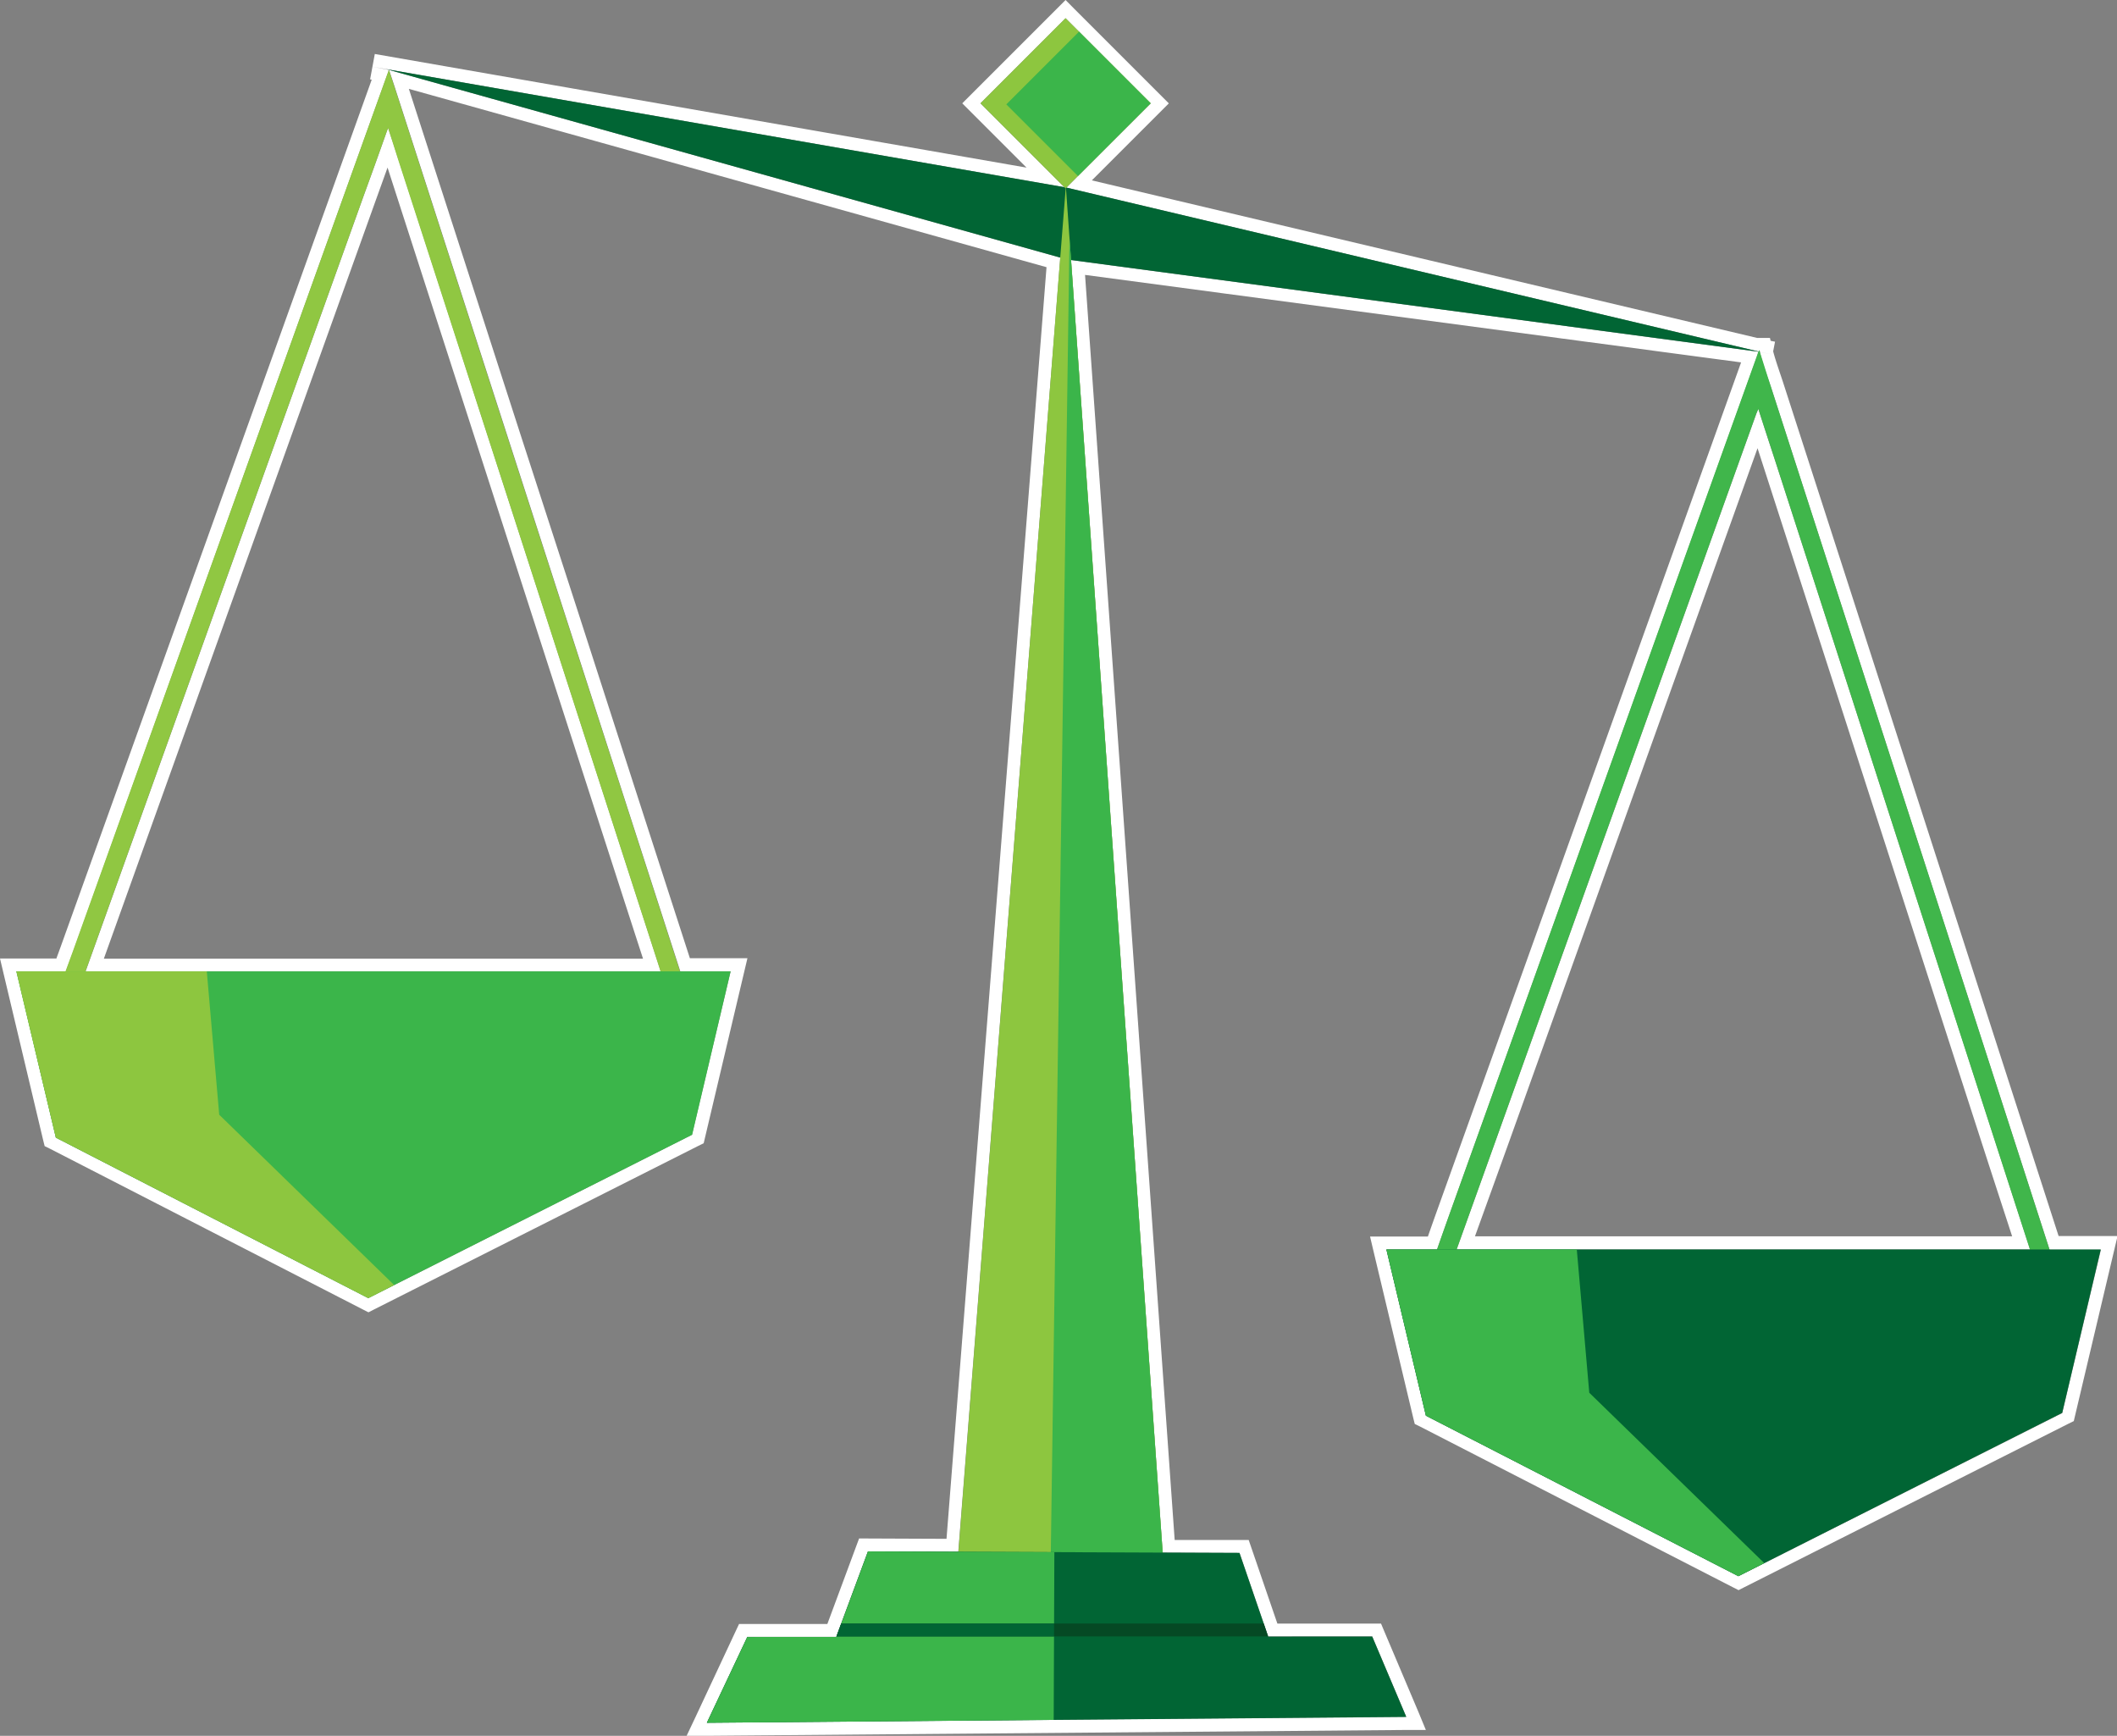 <svg xmlns="http://www.w3.org/2000/svg" viewBox="0 0 383.58 314.51"><rect x="0" y="0" width="383.58" height="314.51" fill="#808080" stroke="none"/><defs><style>.cls-1{fill:#fff;}.cls-2{fill:#40b64b;}.cls-3{fill:#90c742;}.cls-4{fill:#016534;}.cls-5{fill:#8dc63f;}.cls-6{fill:#3bb54a;}.cls-7{fill:#054924;}</style></defs><title>consistency</title><g id="Layer_2" data-name="Layer 2"><g id="Layer_7" data-name="Layer 7"><path class="cls-1" d="M193.07,3.3l2.43,2.43,13,13L195.31,31.9,193.22,34,318.67,63.7a.39.39,0,0,0,0-.13h.19l0,.19,2.28.45-2.28-.44c.51,2.14,1.29,4.2,2,6.29q14.75,45.69,29.51,91.37l21,65h9.29l-7,29.6L315,285.58,258.36,256.5l-7.16-30.12h9.18q1.31-3.72,2.64-7.44,27.72-77.34,55.44-154.67a2.06,2.06,0,0,0,.22-.53L194.07,47.11l16.6,234.19,13.92.06,4.39,12.8.8,2.32v0h18.85l6.17,14.57-126.72,1.06,7.33-15.55h16.13l0-.09.86-2.32,4.85-13.07,16.38.06L192.11,46.67,70.5,12.67c.43,1.31.82,2.46,1.19,3.61L92.06,79.36l22.14,68.59q4.53,14,9.07,28.05h9.11l-7,29.6L66.73,235.2,10.12,206.12,3,176h8.93c.45-1.23.91-2.46,1.36-3.69Q41.7,92.88,70.19,13.46l.3-.79-3-.58L192.85,33.92,177.65,18.72,193.07,3.3M15.52,176H119.7c0-.15-.09-.34-.17-.59q-2.18-6.75-4.36-13.49l-23.58-73L72.06,28.47c-.55-1.71-1.11-3.41-1.73-5.3-.18.47-.28.72-.37,1q-2,5.66-4.07,11.32L15.67,175.55c-.07.18-.11.32-.15.45m248.42,50.38H367.79l0-.11q-7.7-23.82-15.4-47.64Q343.7,151.84,335.06,125L321.6,83.34c-1-3-2-6.08-3-9.26-.19.45-.33.76-.44,1.07L263.93,226.37M193.07,0l-1.65,1.65L176,17.07l-1.65,1.65L176,20.37l10,10L67.91,9.78l-.85,4.6.29.06L59.71,35.75Q35.37,103.63,11,171.52c-.25.69-.5,1.38-.76,2.07l0,.07H0l.68,2.88,7.16,30.12.25,1,1,.49,56.61,29.08,1.06.54,1.06-.54,58.68-29.6,1-.49.25-1.06,7-29.6.68-2.87H125l-1.38-4.26-7.17-22.17-11.94-37L94.28,78.64,74.08,16.1,189.62,48.41,171.5,278.81l-14.21-.06h-1.63l-.57,1.53-4.85,13.07-.33.89h-16l-.63,1.34L126,311.14l-1.59,3.36,3.72,0,126.72-1.06,3.5,0L257,310.17l-6.17-14.57-.6-1.43H231.45l-.27-.78-4.39-12.8-.54-1.57h-1.66l-11.75,0L196.6,49.81,315.47,65.66l-35.73,99.69-18.93,52.8q-1.06,2.94-2.09,5.89H248.24l.68,2.88L256.09,257l.25,1,1,.49,56.61,29.08,1.06.54,1.06-.54,58.68-29.6,1-.49.25-1.06,7-29.6.68-2.87H373L352.59,160.7l-10-31q-9.75-30.19-19.5-60.38c-.19-.59-.39-1.18-.59-1.76-.45-1.34-.88-2.61-1.22-3.9l.34-1.75-.8-.16-.12-.52h-2.32L197.83,32.68l12.3-12.3,1.65-1.65-1.65-1.65-13-13-2.43-2.43L193.07,0ZM18.83,173.66l8.1-22.6L68.1,36.25l2.12-5.89L89.35,89.62l10.65,33,12.94,40.06,2,6.18,1.57,4.84H18.83ZM267.25,224l6-16.62L318.45,81.21l.92,2.85,13.46,41.7,6.89,21.37,10.4,32.22q5.26,16.29,10.53,32.58L364.58,224H267.25Z"/><path class="cls-2" d="M318.76,63.42c.32,1,1.4,4.47,2.1,6.62q14.75,45.69,29.51,91.37,11.12,34.42,22.22,68.84a3.81,3.81,0,0,1,.09.45H258.85c1.39-3.92,2.75-7.85,4.16-11.77C281.49,167.38,299.87,116,318.34,64.47A6.32,6.32,0,0,1,318.76,63.42Zm-.17,10.66c-.19.45-.33.76-.44,1.07L263.91,226.43c-.38,1.06-.38,1.06.79,1.06h96.75c2,0,3.93,0,5.89,0,.7,0,.82-.21.56-.8a4.29,4.29,0,0,1-.14-.44q-7.7-23.82-15.4-47.64Q343.7,151.84,335.06,125L321.6,83.34C320.62,80.3,319.62,77.26,318.58,74.08Z"/><path class="cls-3" d="M10.52,180.06c.75-2.63,1.77-5.16,2.69-7.73Q41.67,92.9,70.16,13.48l.3-.81c.44,1.32.82,2.47,1.19,3.63L92,79.38,114.17,148q5,15.48,10,31c.12.38.25.75.38,1.13ZM70.31,23.19c-.18.47-.28.72-.37,1q-2,5.66-4.07,11.32L15.64,175.57c-.36,1-.36,1,.77,1H118.67c1.19,0,1.2,0,.83-1.15q-2.18-6.75-4.36-13.49l-23.58-73L72,28.49C71.48,26.79,70.92,25.08,70.31,23.19Z"/><polygon class="cls-4" points="318.93 63.76 193.12 33.96 70.04 12.54 193.31 47.01 318.93 63.76"/><rect class="cls-5" x="182.17" y="7.82" width="21.8" height="21.8" transform="translate(43.31 142) rotate(-45)"/><polygon class="cls-5" points="210.84 283.83 173.45 283.83 193.12 33.77 210.84 283.83"/><polygon class="cls-6" points="190.36 283.83 205 283.83 210.82 283.45 193.78 43.15 190.36 283.83"/><polygon class="cls-6" points="125.41 205.6 66.73 235.2 10.12 206.12 2.96 176 132.38 176 125.41 205.6"/><polygon class="cls-4" points="248.63 296.52 229.78 296.53 224.58 281.36 157.28 281.09 151.54 296.58 135.41 296.59 128.08 312.14 254.8 311.08 248.63 296.52"/><polygon class="cls-5" points="10.12 206.12 66.73 235.2 71.42 232.83 39.72 201.97 37.47 176 2.96 176 10.12 206.12"/><polygon class="cls-4" points="373.65 255.98 314.97 285.58 258.36 256.5 251.2 226.38 380.63 226.38 373.65 255.98"/><polygon class="cls-6" points="258.36 256.5 314.97 285.58 319.67 283.21 287.96 252.34 285.7 226.38 251.2 226.38 258.36 256.5"/><polygon class="cls-6" points="191.04 281.23 157.28 281.09 151.54 296.58 135.41 296.59 128.08 312.14 190.92 311.61 191.04 281.23"/><polygon class="cls-7" points="151.57 296.49 229.76 296.49 228.97 294.16 152.43 294.16 151.57 296.49"/><polygon class="cls-4" points="151.57 296.49 190.98 296.49 190.99 294.16 152.43 294.16 151.57 296.49"/><rect class="cls-6" x="186.09" y="9.64" width="18.63" height="18.36" transform="translate(43.93 143.68) rotate(-45)"/></g></g></svg>